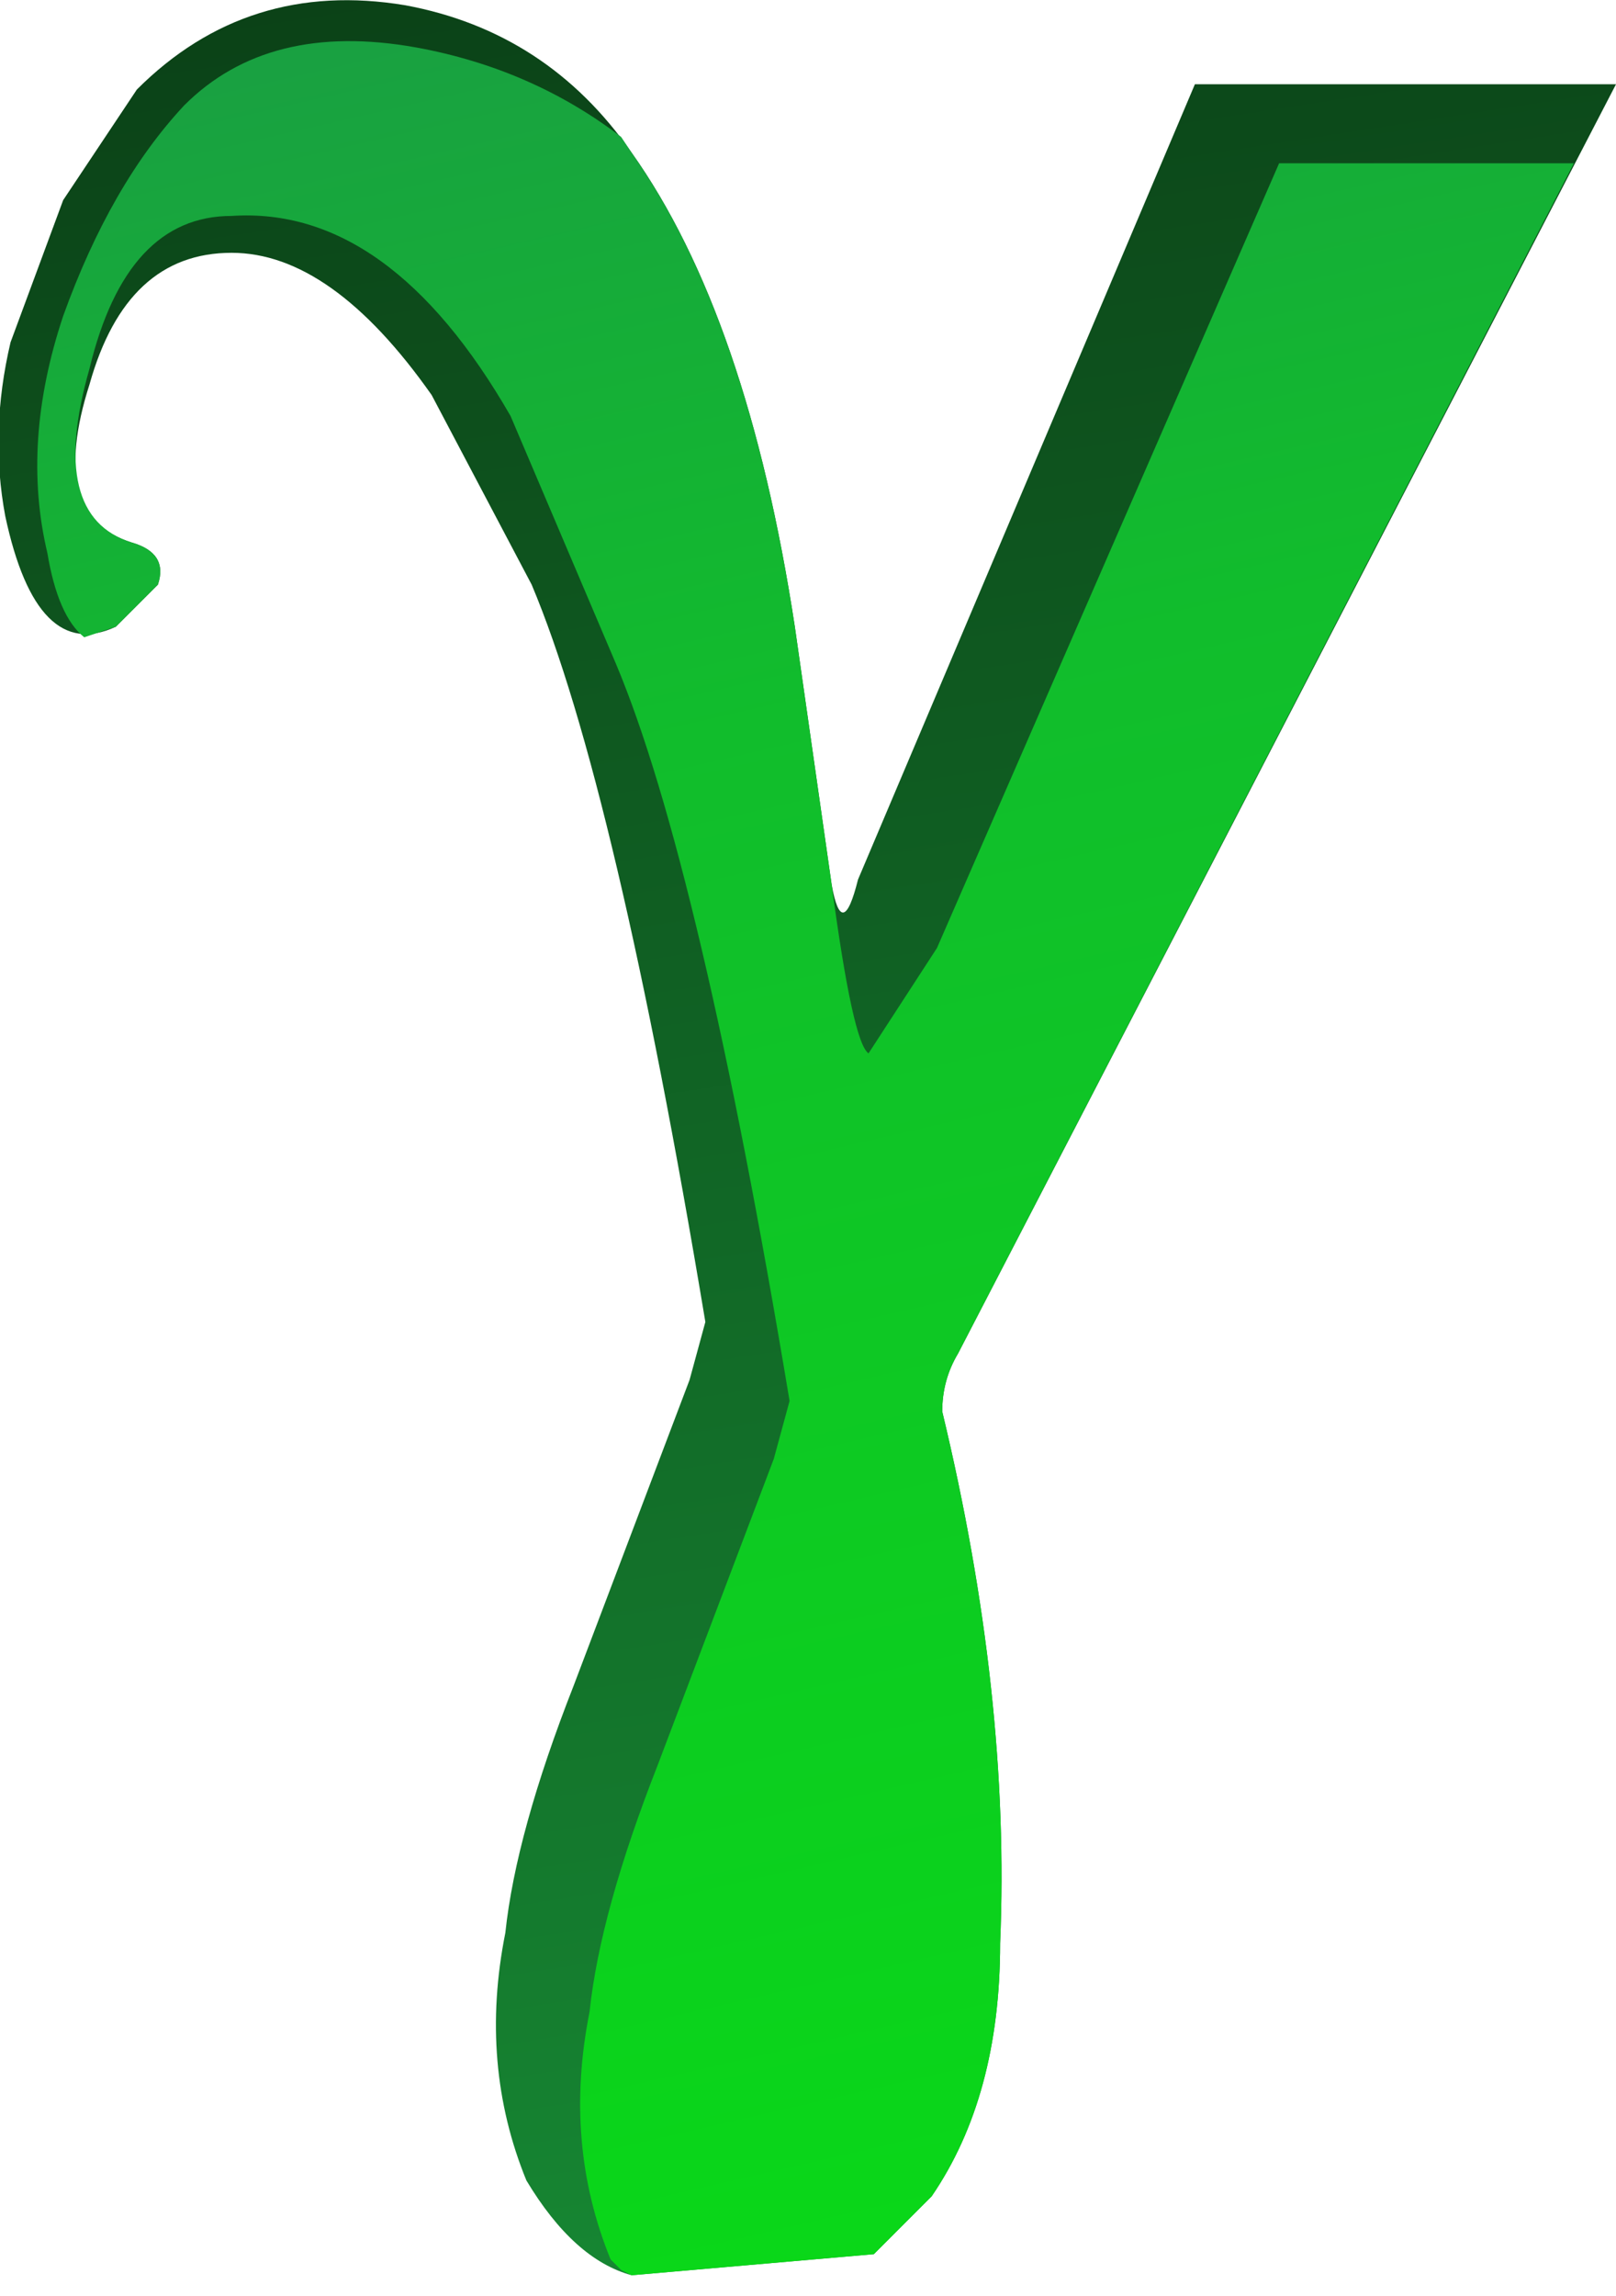 <?xml version="1.0" encoding="UTF-8" standalone="no"?>
<svg xmlns:xlink="http://www.w3.org/1999/xlink" height="21.8px" width="15.35px" xmlns="http://www.w3.org/2000/svg">
  <g transform="matrix(1.0, 0.0, 0.0, 1.0, -6.65, -4.2)">
    <path d="M10.75 7.95 Q9.8 6.6 8.85 6.6 7.85 6.6 7.5 7.85 7.1 9.1 7.9 9.35 8.25 9.45 8.15 9.75 L7.75 10.15 Q7.0 10.5 6.7 9.1 6.55 8.3 6.75 7.45 L7.25 6.1 7.95 5.05 Q9.0 4.0 10.5 4.25 11.85 4.5 12.65 5.65 13.75 7.2 14.2 10.15 L14.55 12.6 Q14.65 13.15 14.8 12.55 L18.0 5.0 22.0 5.0 15.75 17.05 Q15.6 17.3 15.6 17.6 16.25 20.3 16.15 22.65 16.15 24.1 15.5 25.05 L14.95 25.6 12.65 25.8 Q12.1 25.65 11.65 24.9 11.2 23.8 11.45 22.55 11.55 21.6 12.1 20.2 L13.2 17.3 13.35 16.75 Q12.5 11.65 11.7 9.75 L10.75 7.95" fill="url(#gradient0)" fill-rule="evenodd" stroke="none"/>
    <path d="M12.55 5.5 L12.65 5.65 Q13.75 7.2 14.2 10.15 L14.55 12.6 Q14.75 14.1 14.9 14.2 L15.55 13.2 18.8 5.75 21.6 5.75 15.75 17.05 Q15.6 17.3 15.6 17.6 16.25 20.3 16.15 22.65 16.15 24.1 15.5 25.05 L14.95 25.6 12.65 25.8 12.55 25.75 12.45 25.65 Q12.0 24.55 12.25 23.3 12.35 22.35 12.9 20.95 L14.0 18.05 14.15 17.5 Q13.3 12.4 12.5 10.5 L11.5 8.15 Q10.35 6.15 8.85 6.25 7.85 6.25 7.5 7.7 7.1 9.1 7.9 9.35 8.25 9.45 8.15 9.75 L7.75 10.15 7.45 10.25 Q7.2 10.05 7.1 9.45 6.85 8.4 7.25 7.2 7.7 5.95 8.4 5.2 9.2 4.4 10.6 4.65 11.7 4.85 12.55 5.5" fill="url(#gradient1)" fill-rule="evenodd" stroke="none"/>
  </g>
  <defs>
    <linearGradient gradientTransform="matrix(-0.002, -0.013, 0.013, -0.002, 14.2, 14.4)" gradientUnits="userSpaceOnUse" id="gradient0" spreadMethod="pad" x1="-819.2" x2="819.2">
      <stop offset="0.0" stop-color="#168532"/>
      <stop offset="1.0" stop-color="#0b4217"/>
    </linearGradient>
    <linearGradient gradientTransform="matrix(-0.003, -0.014, 0.013, -0.003, 14.2, 14.7)" gradientUnits="userSpaceOnUse" id="gradient1" spreadMethod="pad" x1="-819.2" x2="819.2">
      <stop offset="0.0" stop-color="#09d917"/>
      <stop offset="0.655" stop-color="#11bd2c"/>
      <stop offset="1.0" stop-color="#1a9d44"/>
    </linearGradient>
  </defs>
</svg>
